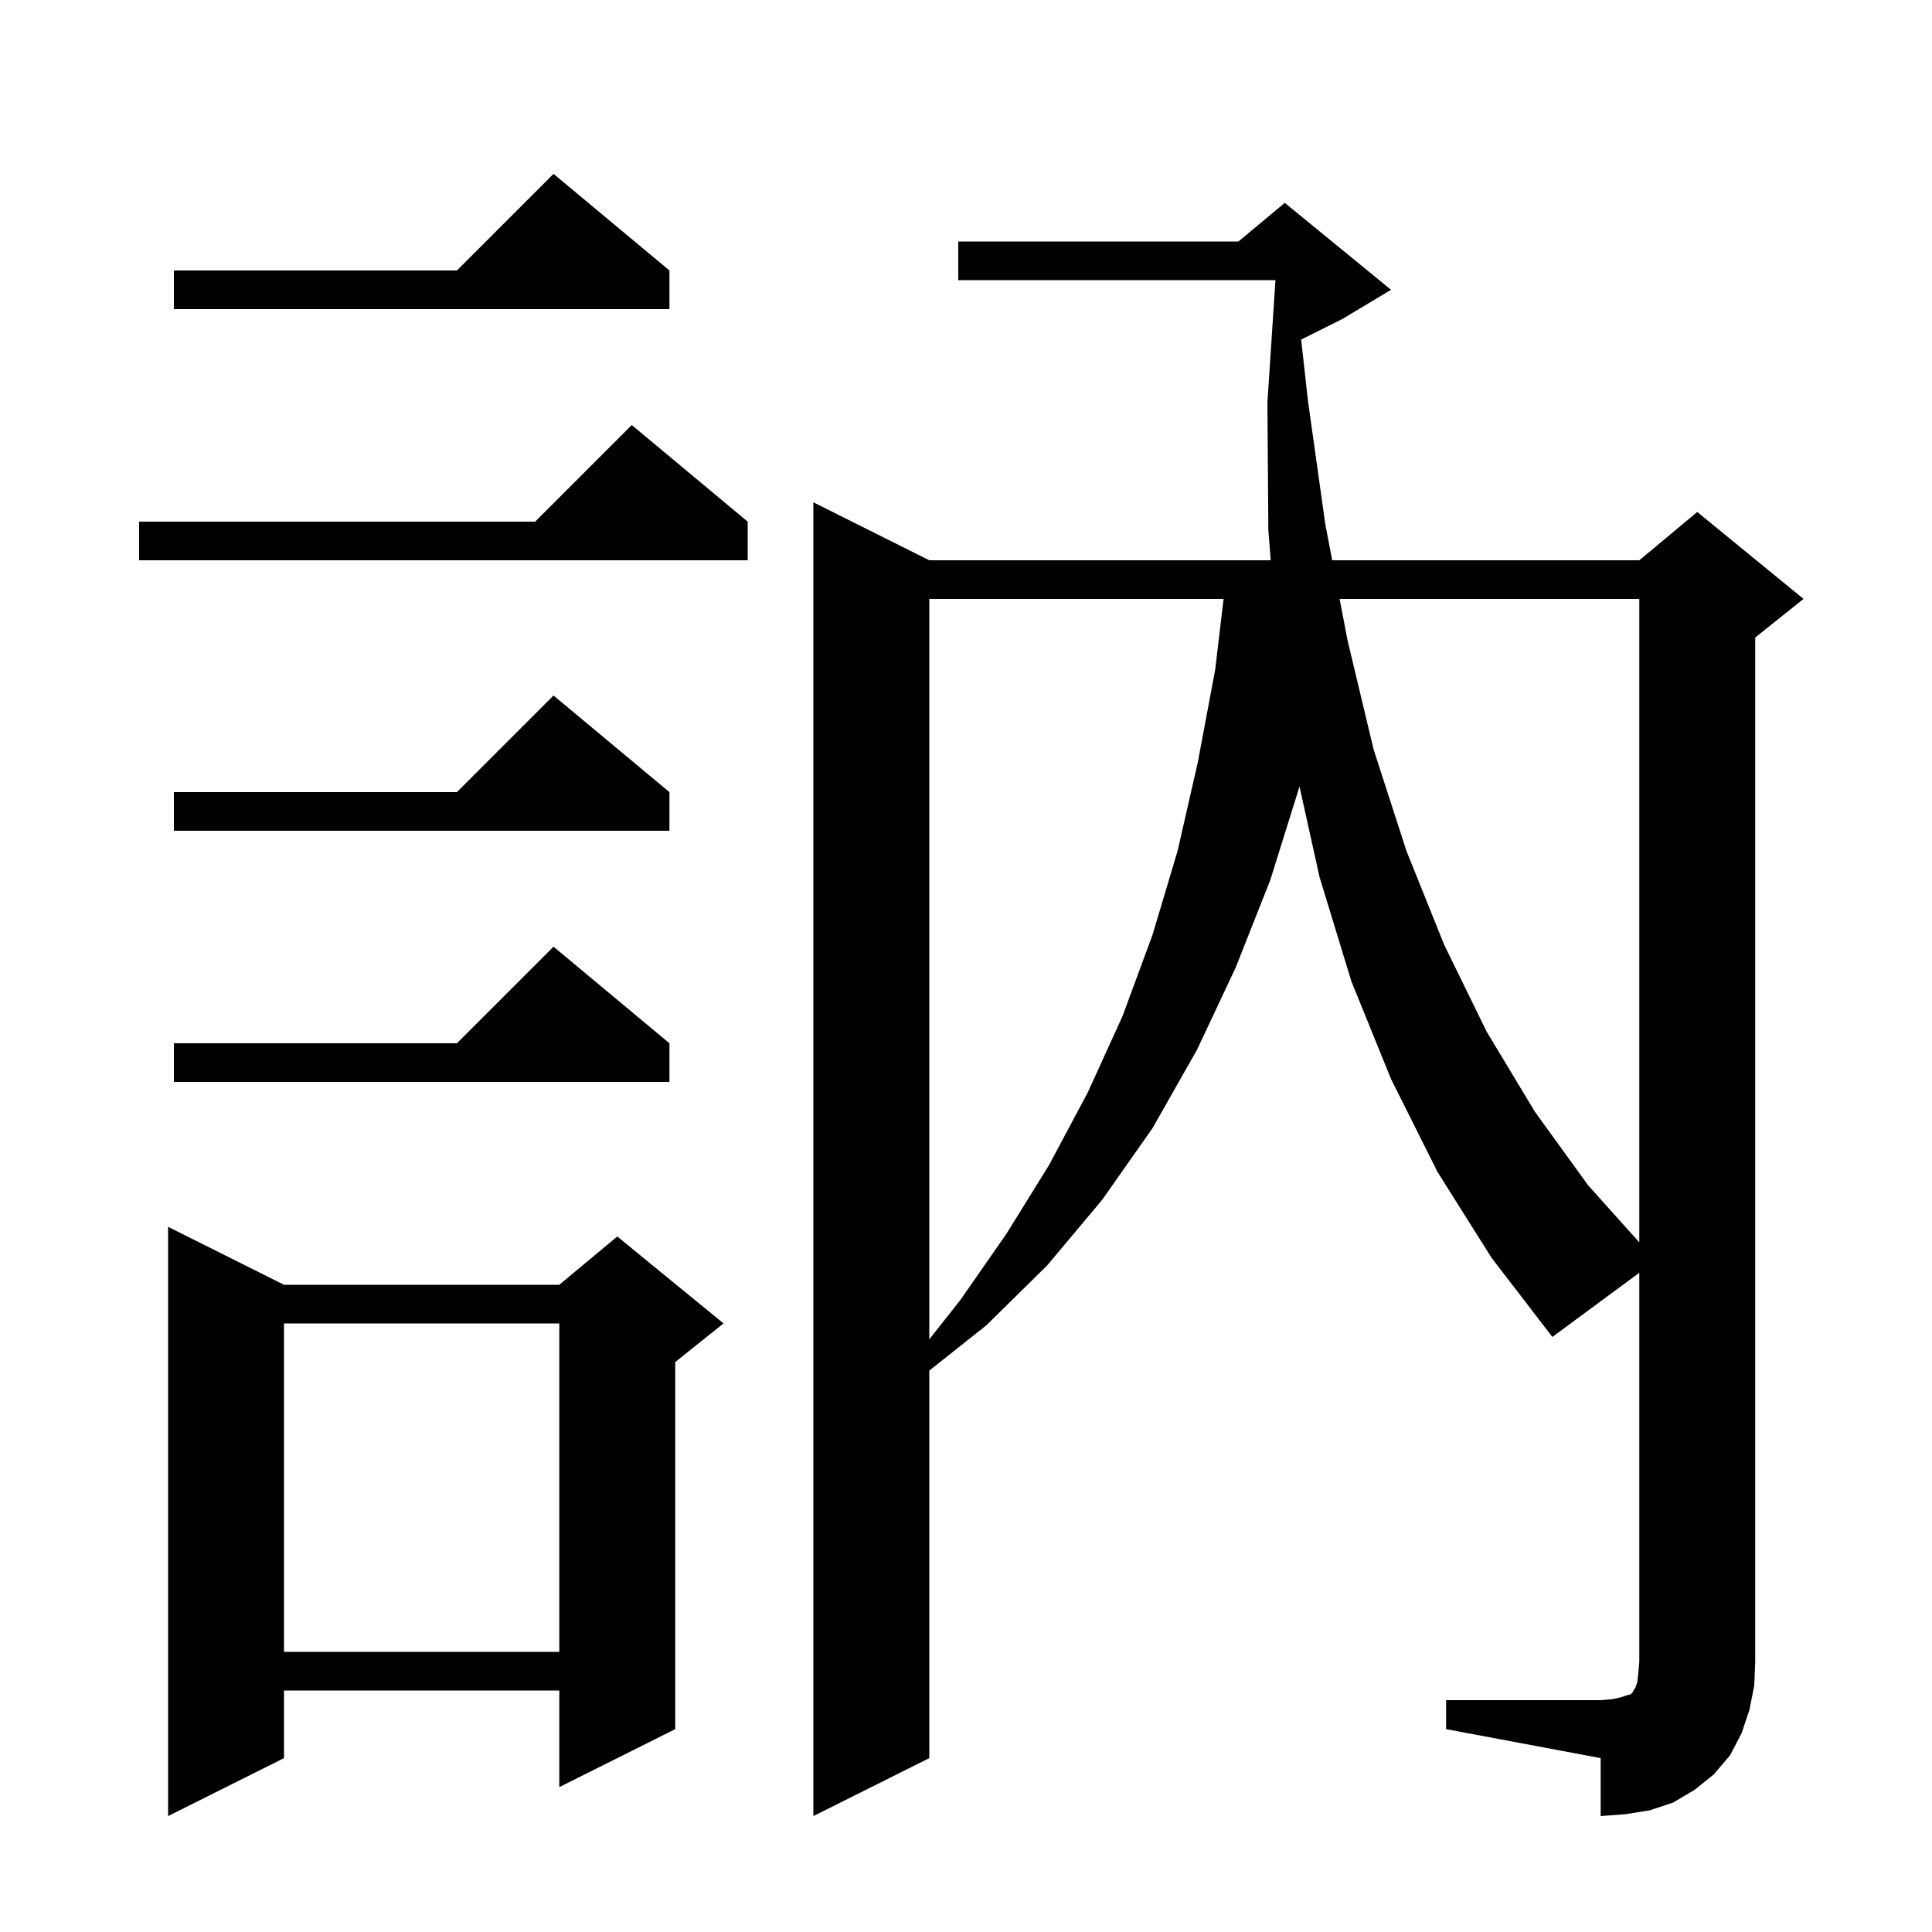 <svg xmlns="http://www.w3.org/2000/svg" xmlns:xlink="http://www.w3.org/1999/xlink" version="1.1" baseProfile="full" viewBox="0 0 200 200" width="200" height="200">
<g fill="black">
<path d="M 149.7 176.0 L 165.7 176.0 L 166.9 175.9 L 167.8 175.7 L 168.4 175.5 L 168.8 175.4 L 169.0 175.2 L 169.1 175.0 L 169.3 174.7 L 169.5 174.1 L 169.6 173.2 L 169.7 172.0 L 169.7 131.755 L 160.7 138.4 L 154.4 130.2 L 148.8 121.3 L 144.0 111.7 L 139.9 101.6 L 136.6 90.8 L 134.522 81.409 L 134.5 81.5 L 131.5 91.1 L 127.9 100.2 L 123.9 108.7 L 119.3 116.8 L 114.1 124.2 L 108.4 131.0 L 102.1 137.2 L 96.2 141.885 L 96.2 182.0 L 84.2 188.0 L 84.2 52.0 L 96.2 58.0 L 131.546 58.0 L 131.3 54.9 L 131.2 41.7 L 132.034 29.0 L 99.2 29.0 L 99.2 25.0 L 128.2 25.0 L 133.0 21.0 L 144.0 30.0 L 139.0 33.0 L 134.695 35.153 L 135.4 41.5 L 137.2 54.3 L 137.909 58.0 L 169.7 58.0 L 175.7 53.0 L 186.7 62.0 L 181.7 66.0 L 181.7 172.0 L 181.6 174.5 L 181.1 177.0 L 180.3 179.4 L 179.1 181.7 L 177.4 183.7 L 175.4 185.3 L 173.2 186.6 L 170.8 187.4 L 168.3 187.8 L 165.7 188.0 L 165.7 182.0 L 149.7 179.0 Z M 29.4 133.0 L 57.9 133.0 L 63.9 128.0 L 74.9 137.0 L 69.9 141.0 L 69.9 179.0 L 57.9 185.0 L 57.9 175.0 L 29.4 175.0 L 29.4 182.0 L 17.4 188.0 L 17.4 127.0 Z M 29.4 137.0 L 29.4 171.0 L 57.9 171.0 L 57.9 137.0 Z M 96.2 62.0 L 96.2 138.645 L 99.4 134.6 L 104.2 127.7 L 108.6 120.6 L 112.6 113.1 L 116.2 105.2 L 119.3 96.8 L 121.9 88.1 L 124.0 78.9 L 125.8 69.3 L 126.663 62.0 Z M 138.676 62.0 L 139.5 66.3 L 142.2 77.6 L 145.6 88.1 L 149.5 97.8 L 153.9 106.8 L 158.9 115.1 L 164.4 122.7 L 169.7 128.608 L 169.7 62.0 Z M 69.3 108.0 L 69.3 112.0 L 18.0 112.0 L 18.0 108.0 L 47.3 108.0 L 57.3 98.0 Z M 69.3 82.0 L 69.3 86.0 L 18.0 86.0 L 18.0 82.0 L 47.3 82.0 L 57.3 72.0 Z M 77.4 54.0 L 77.4 58.0 L 14.4 58.0 L 14.4 54.0 L 55.4 54.0 L 65.4 44.0 Z M 69.3 28.0 L 69.3 32.0 L 18.0 32.0 L 18.0 28.0 L 47.3 28.0 L 57.3 18.0 Z " />
</g>
</svg>
